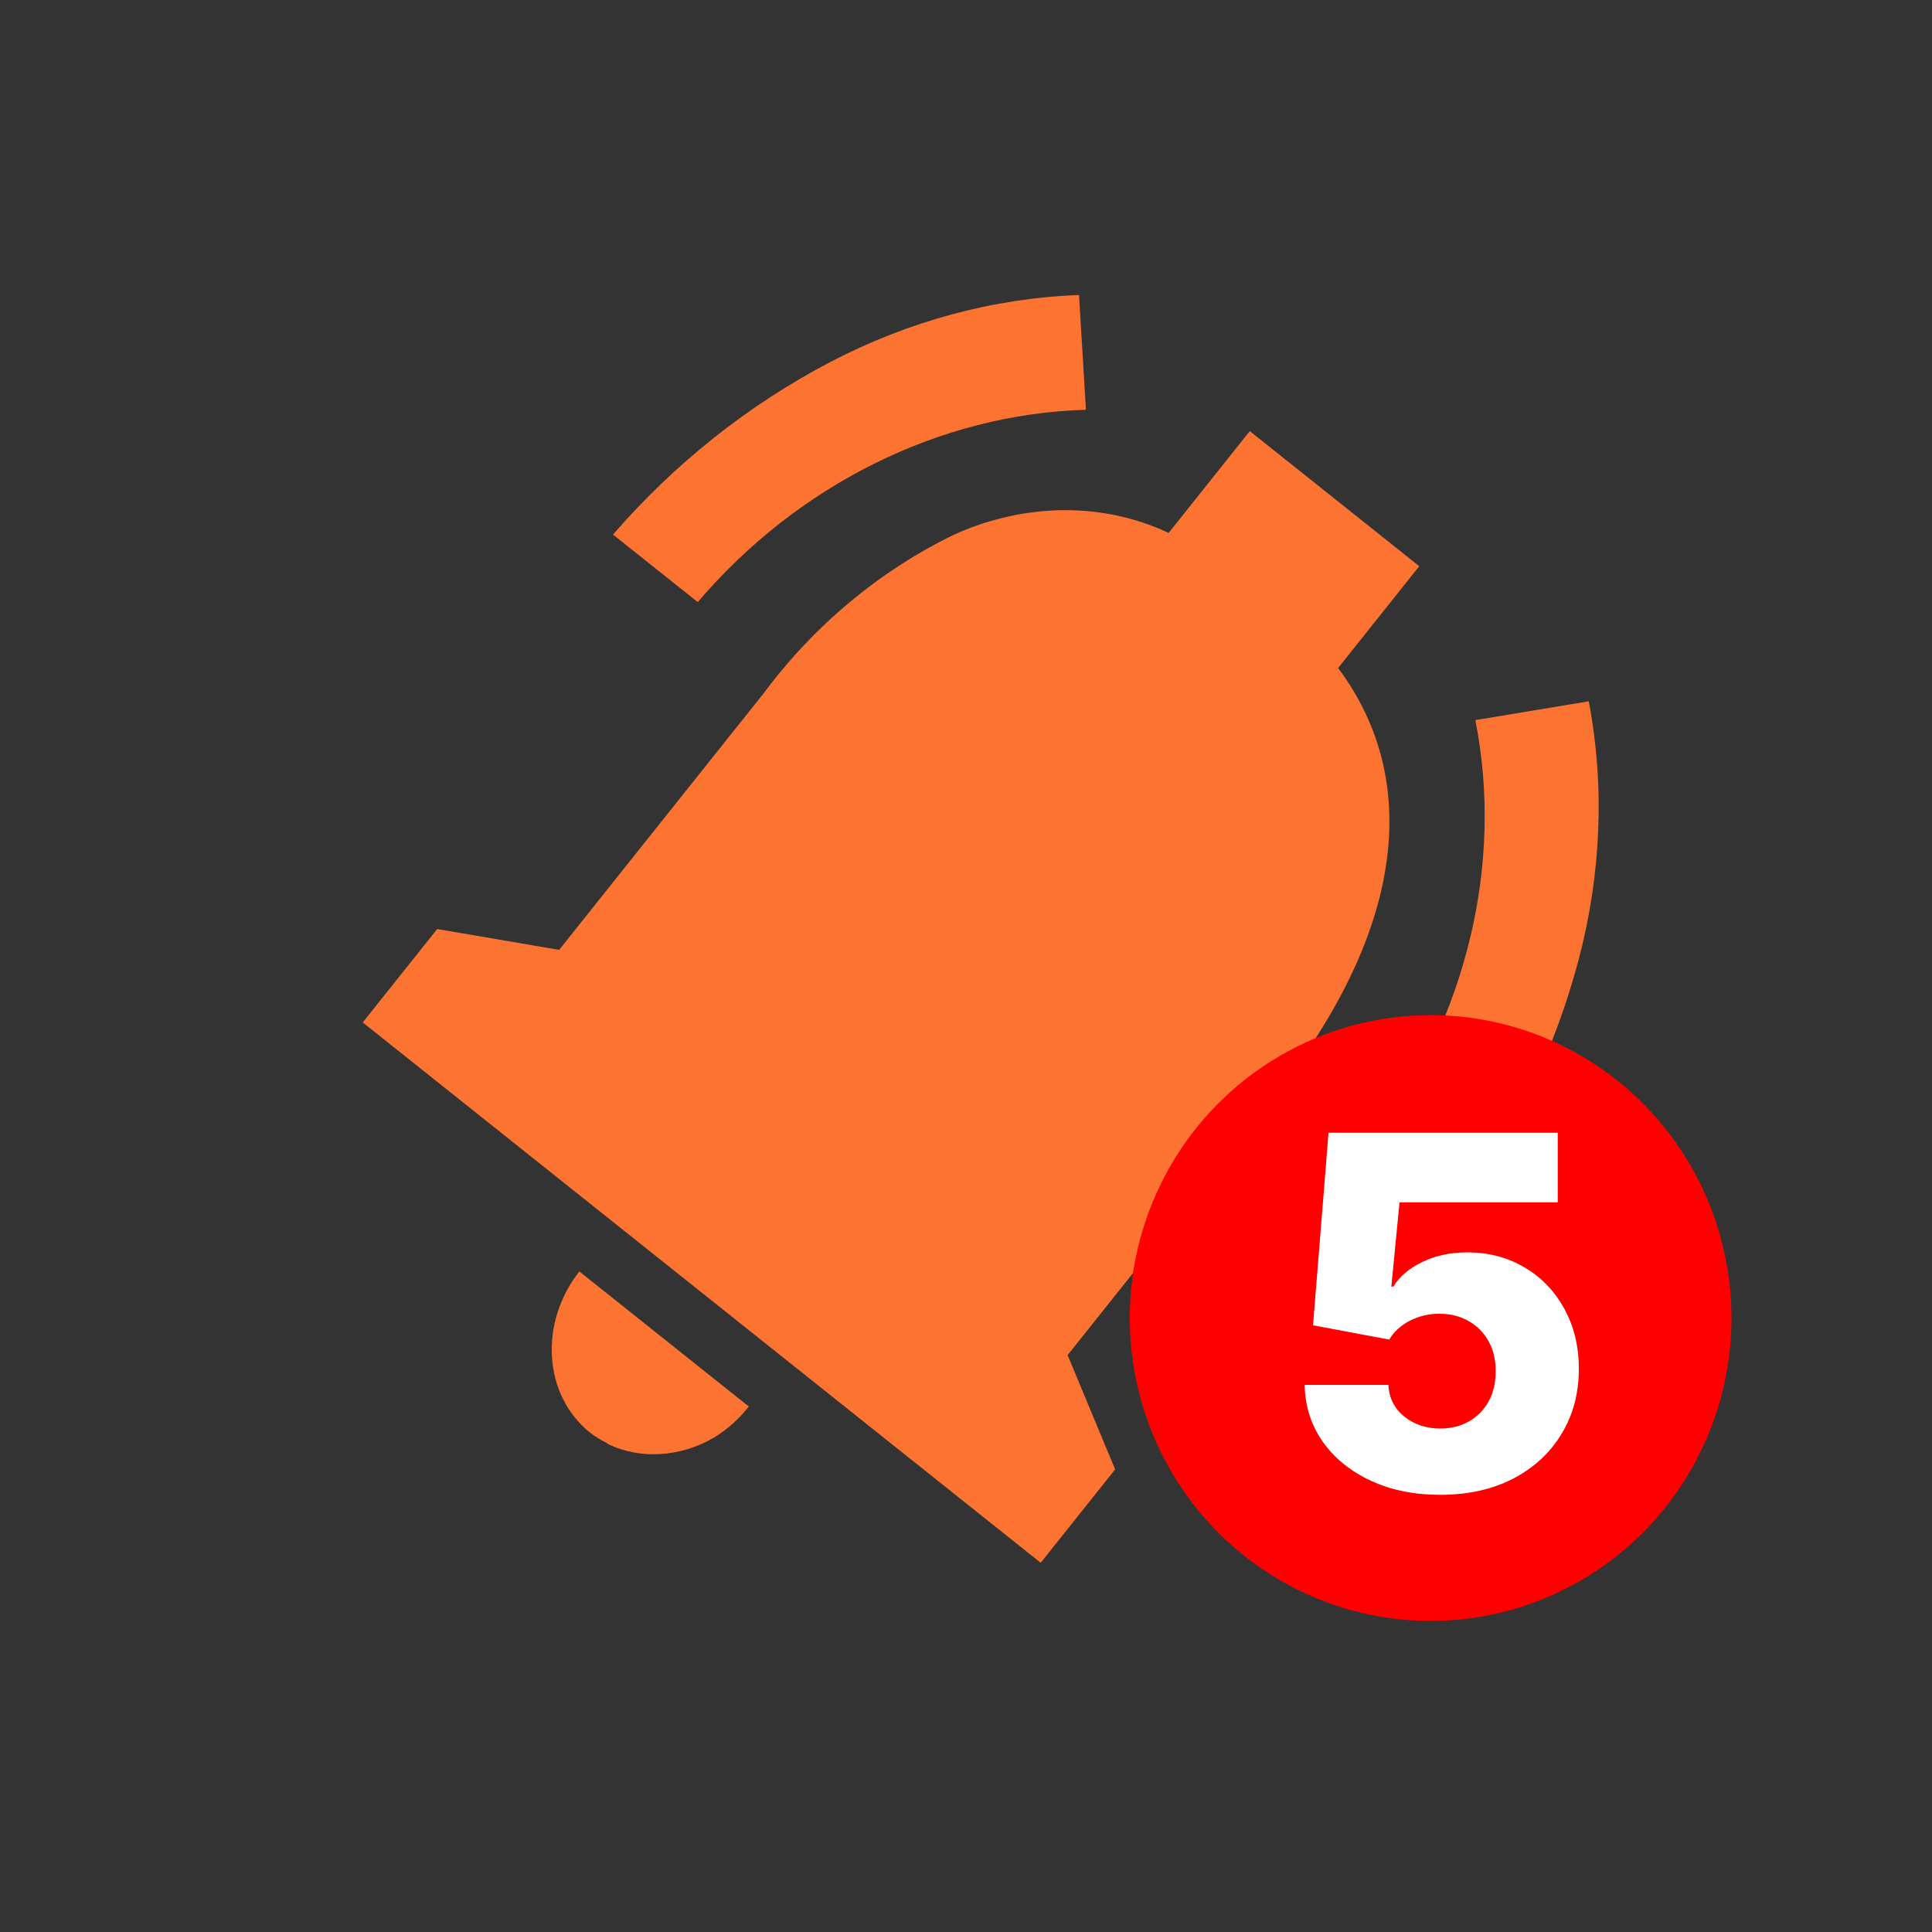 <svg width="118" height="118" viewBox="0 0 118 118" fill="none" xmlns="http://www.w3.org/2000/svg">
<rect x="0" y="0" width="118" height="118" fill="#333333" stroke="none"/>
<g clip-path="url(#clip0_450_3964)">
<path d="M36.038 87.505C33.193 85.213 32.902 80.826 35.383 77.654L45.735 85.905C45.133 86.672 44.4 87.324 43.576 87.823C41.528 88.998 39.144 89.145 37.167 88.218L37.154 88.208L37.12 88.181L37.094 88.16L37.066 88.138L37.047 88.123C36.69 87.951 36.352 87.744 36.038 87.505ZM63.562 95.449L22.155 62.447L26.702 56.742L34.151 58.015L46.656 42.326C49.727 38.193 53.734 34.857 58.277 32.651C62.606 30.698 67.374 30.661 71.376 32.55L76.332 26.331L86.683 34.582L81.727 40.8C87.005 47.871 85.581 57.203 77.71 67.078L65.206 82.766L68.109 89.744L63.562 95.449ZM89.121 73.841L83.945 69.715C89.584 62.147 91.844 52.71 90.109 43.983L97.035 42.833C98.015 47.954 97.805 53.349 96.421 58.603C94.985 64.041 92.501 69.226 89.121 73.841ZM42.617 36.775L37.441 32.65C41.185 28.325 45.686 24.747 50.666 22.135C55.479 19.614 60.692 18.206 65.903 18.019L66.326 25.027C57.432 25.281 48.737 29.59 42.617 36.775Z" fill="#FD7332"/>
</g>
<ellipse cx="87.376" cy="80.5" rx="18.376" ry="18.5" fill="#FF0000"/>
<path d="M87.961 91.298C86.37 91.298 84.957 91.011 83.721 90.435C82.485 89.86 81.508 89.068 80.791 88.06C80.081 87.051 79.712 85.894 79.683 84.587L84.797 84.587C84.84 85.389 85.166 86.035 85.777 86.526C86.388 87.008 87.116 87.25 87.961 87.25C88.621 87.25 89.207 87.104 89.719 86.813C90.23 86.522 90.631 86.114 90.923 85.588C91.214 85.055 91.356 84.445 91.349 83.756C91.356 83.053 91.21 82.438 90.912 81.913C90.621 81.387 90.216 80.979 89.697 80.688C89.186 80.389 88.597 80.24 87.929 80.24C87.297 80.233 86.697 80.371 86.129 80.656C85.567 80.94 85.141 81.327 84.85 81.817L80.195 80.943L81.143 69.182L95.141 69.182L95.141 73.433L85.479 73.433L84.978 78.578L85.106 78.578C85.468 77.974 86.05 77.477 86.853 77.087C87.663 76.689 88.582 76.49 89.612 76.49C90.919 76.49 92.084 76.796 93.106 77.406C94.136 78.01 94.946 78.848 95.535 79.921C96.132 80.993 96.43 82.222 96.43 83.607C96.43 85.105 96.075 86.433 95.365 87.591C94.662 88.749 93.675 89.658 92.403 90.318C91.139 90.972 89.658 91.298 87.961 91.298Z" fill="white"/>
<defs>
<clipPath id="clip0_450_3964">
<rect width="79.424" height="87.543" fill="white" transform="translate(55) rotate(38.556)"/>
</clipPath>
</defs>
</svg>
